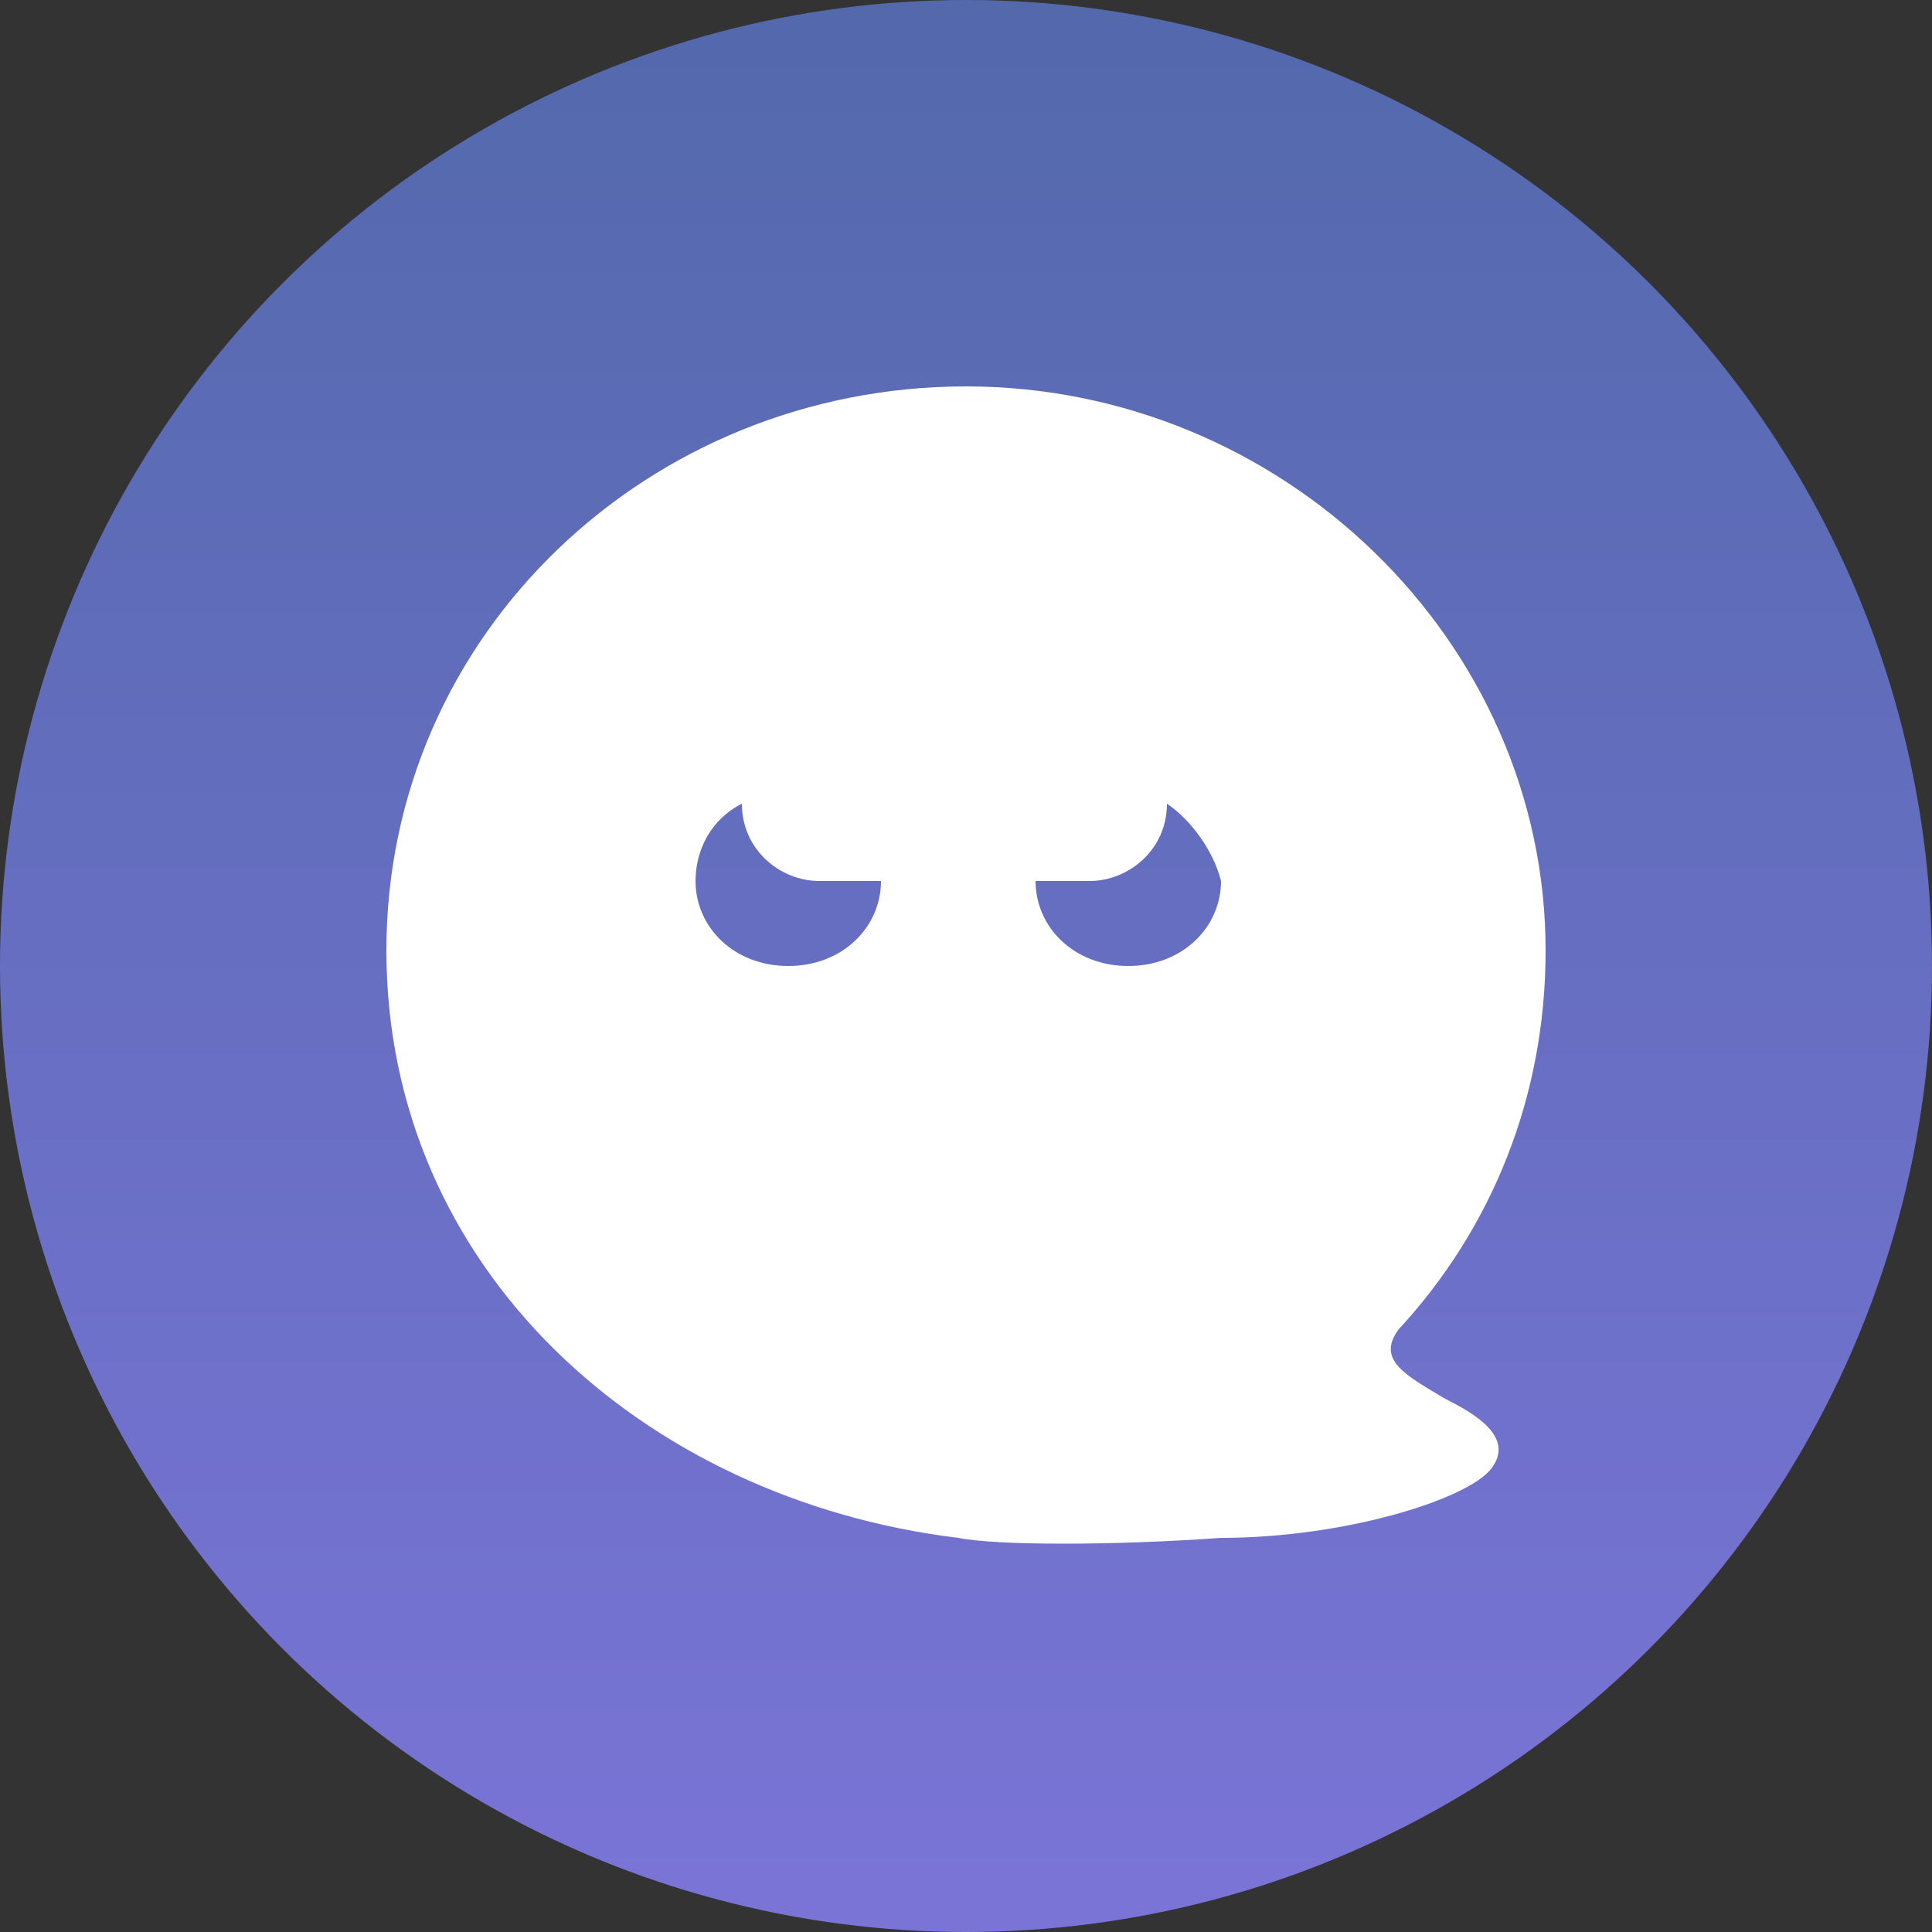 <?xml version="1.0" encoding="utf-8"?>
<!-- Generator: Adobe Illustrator 23.0.1, SVG Export Plug-In . SVG Version: 6.00 Build 0)  -->
<svg version="1.1" id="Layer_1" xmlns="http://www.w3.org/2000/svg" xmlns:xlink="http://www.w3.org/1999/xlink" x="0px" y="0px"
	 viewBox="0 0 25 25" style="enable-background:new 0 0 25 25;" xml:space="preserve">
<rect x="0" y="0" width="25" height="25" fill="#333333" stroke="none"/>
<style type="text/css">
	.st0{fill:url(#SVGID_1_);}
	.st1{fill-rule:evenodd;clip-rule:evenodd;fill:#FFFFFF;}
</style>
<linearGradient id="SVGID_1_" gradientUnits="userSpaceOnUse" x1="12.5" y1="0" x2="12.5" y2="25">
	<stop  offset="0" style="stop-color:#5369AC"/>
	<stop  offset="1" style="stop-color:#7A74D7"/>
</linearGradient>
<circle class="st0" cx="12.5" cy="12.5" r="12.5"/>
<path class="st1" d="M15.8,19.9c-1.4,0.1-2.9,0.1-3.4,0C8.3,19.4,5,16.4,5,12.3S8.4,5,12.5,5S20,8.3,20,12.3c0,1.9-0.7,3.6-1.9,4.9
	c-0.3,0.4,0.1,0.6,0.6,0.9c0.4,0.2,0.9,0.5,0.6,0.9C19,19.4,17.4,19.9,15.8,19.9z M11.4,11.4c0,0.6-0.5,1.1-1.2,1.1
	s-1.2-0.5-1.2-1.1c0-0.4,0.2-0.8,0.6-1c0,0.6,0.5,1,1,1L11.4,11.4L11.4,11.4z M15.1,10.4c0,0.6-0.5,1-1,1h-0.7v0
	c0,0.6,0.5,1.1,1.2,1.1s1.2-0.5,1.2-1.1C15.7,11,15.4,10.6,15.1,10.4z"/>
</svg>

